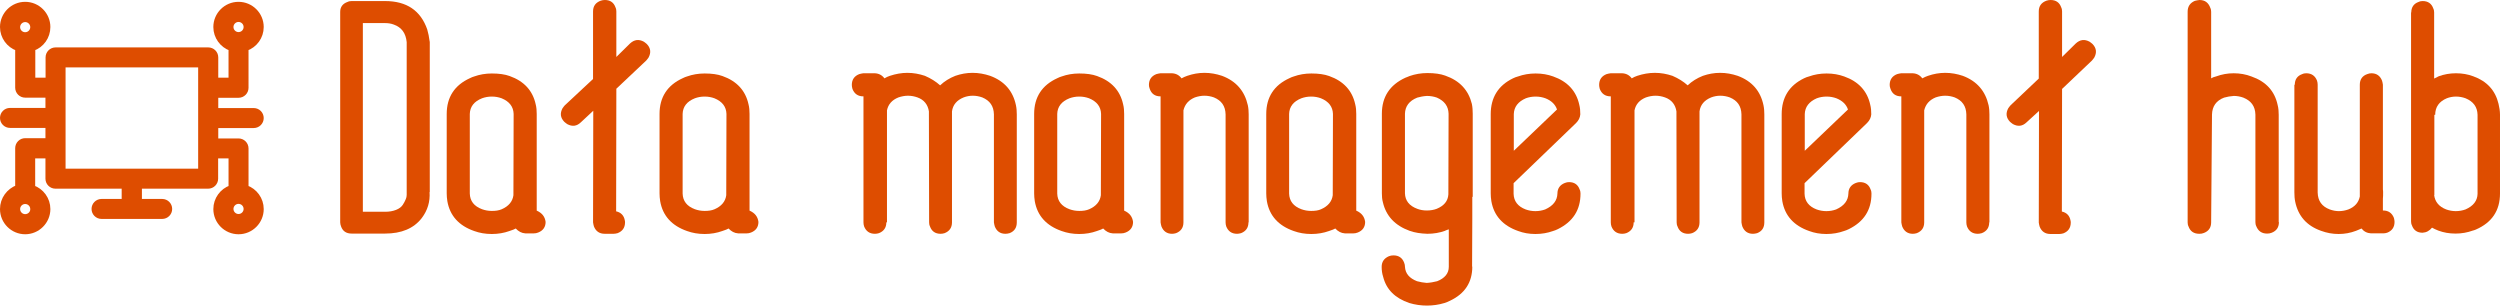 <?xml version="1.0" encoding="UTF-8" standalone="no"?>
<svg version="1.1" id="Layer_1" xmlns="http://www.w3.org/2000/svg" xmlns:xlink="http://www.w3.org/1999/xlink" x="0px" y="0px"
	 viewBox="0 0 1180.547 144.3" style="enable-background:new 0 0 1243.5 180.4;" xml:space="preserve">
<path
   d="M 160.647,105 V 5.6 c 0,-2.3 1.2,-3.9 3.5,-4.7 0.6,-0.3 1.3,-0.4 1.9,-0.4 h 15.8 c 10.2,0 16.8,4.5 19.9,13.4 0.5,1.8 0.9,3.6 1.1,5.4 0,0.1 0,0.2 0.1,0.4 V 20 90.7 h -0.1 c 0.3,4.5 -0.9,8.6 -3.7,12.3 -3.8,4.9 -9.6,7.3 -17.3,7.3 h -15.8 c -2.5,0 -4.2,-1.1 -5,-3.4 -0.2,-0.6 -0.4,-1.2 -0.4,-1.9 z m 10.7,-94.1 V 100 h 10.5 c 2,0 3.7,-0.3 5.2,-0.9 1.5,-0.6 2.5,-1.4 3.1,-2.3 0.6,-0.9 1.1,-1.8 1.4,-2.6 0.4,-0.9 0.5,-1.6 0.5,-2.2 V 91 90.7 20 19.9 c -0.4,-4.2 -2.4,-7 -6.1,-8.3 -1.3,-0.5 -2.7,-0.7 -4.2,-0.7 z"
   id="path2"
   style="fill:#de4d00" />
<path
   d="m 253.547,99.5 c 2.4,1.1 3.8,2.8 4.1,5.3 0,2.4 -1.2,4.1 -3.5,5 -0.7,0.3 -1.4,0.4 -2,0.4 h -4.1 c -1.7,-0.1 -3.2,-0.9 -4.5,-2.3 -0.5,0.3 -1.4,0.7 -3,1.2 -2.5,0.9 -5.3,1.4 -8.3,1.4 -3.1,0 -5.8,-0.5 -8.3,-1.4 -7.2,-2.5 -11.5,-7.2 -12.7,-14.1 -0.2,-1.3 -0.3,-2.5 -0.3,-3.7 V 53.8 c 0,-7.9 3.7,-13.6 11,-16.9 0.7,-0.4 1.4,-0.6 2,-0.8 2.5,-0.9 5.3,-1.4 8.3,-1.4 3.4,0 6.2,0.4 8.4,1.2 6.8,2.4 10.9,6.9 12.3,13.3 0.4,1.5 0.5,3.1 0.5,4.6 v 45.7 z m -16.6,-0.7 c 3.2,-1.4 5.1,-3.6 5.5,-6.6 l 0.1,-38.4 c -0.1,-3.4 -2,-5.9 -5.7,-7.4 -1.4,-0.5 -2.9,-0.8 -4.6,-0.8 -1.7,0 -3.2,0.3 -4.6,0.8 -3.8,1.5 -5.7,4 -5.8,7.4 v 37.6 c 0.1,3.5 2,6 5.8,7.4 1.4,0.5 2.9,0.8 4.6,0.8 1.8,0 3.3,-0.2 4.7,-0.8 z"
   id="path4"
   style="fill:#de4d00" />
<path
   d="m 274.247,57.8 c -1.9,1.8 -4,2.1 -6.4,0.8 -0.5,-0.4 -1,-0.7 -1.4,-1.1 -1.8,-1.9 -2.1,-4 -0.8,-6.4 0.4,-0.5 0.7,-1 1.1,-1.4 l 13.3,-12.4 V 5.4 c 0,-2.5 1.2,-4.2 3.7,-5.1 0.6,-0.2 1.3,-0.3 1.9,-0.3 2.5,0 4.2,1.2 5,3.5 0.3,0.6 0.4,1.3 0.4,1.9 v 21.5 l 6.5,-6.4 c 2,-1.8 4.1,-2.1 6.5,-0.8 0.5,0.4 1,0.7 1.4,1.1 1.8,1.9 2.1,4 0.8,6.4 -0.4,0.5 -0.7,1 -1.1,1.4 l -14.1,13.3 -0.1,57.9 c 2.3,0.5 3.7,2 4.1,4.3 0.1,0.4 0.1,0.7 0.1,0.9 0,2.5 -1.2,4.2 -3.5,5.1 -0.7,0.2 -1.4,0.3 -1.9,0.3 h -4.2 c -2.5,0 -4.2,-1.2 -5.1,-3.5 -0.2,-0.6 -0.3,-1.3 -0.4,-1.9 l 0.1,-52.7 z"
   id="path6"
   style="fill:#de4d00" />
<path
   d="m 354.047,99.5 c 2.4,1.1 3.8,2.8 4.1,5.3 0,2.4 -1.2,4.1 -3.5,5 -0.7,0.3 -1.4,0.4 -2,0.4 h -4.1 c -1.7,-0.1 -3.2,-0.9 -4.5,-2.3 -0.5,0.3 -1.4,0.7 -3,1.2 -2.5,0.9 -5.3,1.4 -8.3,1.4 -3.1,0 -5.8,-0.5 -8.3,-1.4 -7.2,-2.5 -11.5,-7.2 -12.7,-14.1 -0.2,-1.3 -0.3,-2.5 -0.3,-3.7 V 53.8 c 0,-7.9 3.7,-13.6 11,-16.9 0.7,-0.4 1.4,-0.6 2,-0.8 2.5,-0.9 5.3,-1.4 8.3,-1.4 3.4,0 6.2,0.4 8.4,1.2 6.8,2.4 10.9,6.9 12.3,13.3 0.4,1.5 0.5,3.1 0.5,4.6 v 45.7 z m -16.6,-0.7 c 3.2,-1.4 5.1,-3.6 5.5,-6.6 l 0.1,-38.4 c -0.1,-3.4 -2,-5.9 -5.7,-7.4 -1.4,-0.5 -2.9,-0.8 -4.6,-0.8 -1.7,0 -3.2,0.3 -4.6,0.8 -3.8,1.5 -5.7,4 -5.8,7.4 v 37.6 c 0.1,3.5 2,6 5.8,7.4 1.4,0.5 2.9,0.8 4.6,0.8 1.8,0 3.3,-0.2 4.7,-0.8 z"
   id="path8"
   style="fill:#de4d00" />
<path
   d="m 418.547,105 c 0,2.5 -1.2,4.2 -3.5,5.1 -0.6,0.2 -1.3,0.3 -1.9,0.3 -2.5,0 -4.2,-1.2 -5.1,-3.5 -0.2,-0.6 -0.3,-1.3 -0.3,-1.9 V 45.5 h -0.1 c -2.5,0 -4.2,-1.2 -5.1,-3.5 -0.2,-0.7 -0.3,-1.4 -0.3,-1.9 0,-2.5 1.2,-4.2 3.5,-5.1 0.6,-0.2 1.3,-0.3 1.9,-0.4 h 5.5 c 1.9,0.1 3.4,0.9 4.5,2.4 0.8,-0.5 1.7,-0.9 2.6,-1.2 2.7,-0.9 5.5,-1.4 8.2,-1.4 2.9,0 5.6,0.5 8.3,1.4 2.8,1.2 5.2,2.7 7.2,4.5 2,-1.9 4.4,-3.4 7.2,-4.5 2.6,-0.9 5.3,-1.4 8.1,-1.4 2.9,0 5.6,0.5 8.3,1.4 6.8,2.5 10.8,7.2 12.2,13.9 0.3,1.4 0.4,2.9 0.4,4.3 v 51 c 0,2.5 -1.1,4.2 -3.4,5.1 -0.7,0.2 -1.4,0.3 -2,0.3 -2.4,0 -4.1,-1.2 -5,-3.5 -0.2,-0.6 -0.3,-1.3 -0.4,-1.9 V 54 c -0.1,-3.9 -1.9,-6.5 -5.5,-8 -1.4,-0.5 -2.9,-0.8 -4.5,-0.8 -1.5,0 -3,0.3 -4.3,0.8 -3.2,1.3 -5.1,3.5 -5.5,6.6 V 105 c 0,2.5 -1.2,4.2 -3.5,5.1 -0.6,0.2 -1.3,0.3 -1.9,0.3 -2.5,0 -4.2,-1.2 -5,-3.5 -0.3,-0.6 -0.4,-1.3 -0.4,-1.9 l -0.1,-51 c 0,-0.3 0,-0.7 0,-1.4 -0.5,-3.2 -2.3,-5.5 -5.4,-6.6 -1.4,-0.5 -2.9,-0.8 -4.5,-0.8 -1.5,0 -3,0.3 -4.5,0.8 -3,1.2 -4.8,3.2 -5.4,6.1 v 1.4 51.5 z"
   id="path10"
   style="fill:#de4d00" />
<path
   d="m 530.947,99.5 c 2.4,1.1 3.8,2.8 4.1,5.3 0,2.4 -1.2,4.1 -3.5,5 -0.7,0.3 -1.4,0.4 -2,0.4 h -4.1 c -1.7,-0.1 -3.2,-0.9 -4.5,-2.3 -0.5,0.3 -1.4,0.7 -3,1.2 -2.5,0.9 -5.3,1.4 -8.3,1.4 -3.1,0 -5.8,-0.5 -8.3,-1.4 -7.2,-2.5 -11.5,-7.2 -12.7,-14.1 -0.2,-1.3 -0.3,-2.5 -0.3,-3.7 V 53.8 c 0,-7.9 3.7,-13.6 11,-16.9 0.7,-0.4 1.4,-0.6 2,-0.8 2.5,-0.9 5.3,-1.4 8.3,-1.4 3.4,0 6.2,0.4 8.4,1.2 6.8,2.4 10.9,6.9 12.3,13.3 0.4,1.5 0.5,3.1 0.5,4.6 v 45.7 z m -16.6,-0.7 c 3.2,-1.4 5.1,-3.6 5.5,-6.6 l 0.1,-38.4 c -0.1,-3.4 -2,-5.9 -5.7,-7.4 -1.4,-0.5 -2.9,-0.8 -4.6,-0.8 -1.7,0 -3.2,0.3 -4.6,0.8 -3.8,1.5 -5.7,4 -5.8,7.4 v 37.6 c 0.1,3.5 2,6 5.8,7.4 1.4,0.5 2.9,0.8 4.6,0.8 1.8,0 3.3,-0.2 4.7,-0.8 z"
   id="path12"
   style="fill:#de4d00" />
<path
   d="m 589.547,105 c 0,2.5 -1.2,4.2 -3.5,5.1 -0.7,0.2 -1.4,0.3 -1.9,0.3 -2.5,0 -4.2,-1.2 -5.1,-3.5 -0.2,-0.6 -0.3,-1.3 -0.3,-1.9 V 54 c -0.1,-3.9 -1.9,-6.5 -5.5,-8 -1.4,-0.5 -2.9,-0.8 -4.5,-0.8 -1.5,0 -3,0.3 -4.5,0.8 -2.9,1.2 -4.7,3.2 -5.4,6.1 V 105 c 0,2.5 -1.2,4.2 -3.5,5.1 -0.6,0.2 -1.3,0.3 -1.9,0.3 -2.4,0 -4.1,-1.2 -5,-3.5 -0.2,-0.6 -0.3,-1.3 -0.4,-1.9 V 45.5 h -0.1 c -2.5,0 -4.2,-1.2 -5,-3.5 -0.3,-0.7 -0.4,-1.4 -0.4,-1.9 0,-2.5 1.2,-4.2 3.5,-5.1 0.6,-0.2 1.3,-0.3 1.9,-0.4 h 5.5 c 1.9,0.1 3.4,0.9 4.5,2.4 0.9,-0.5 1.8,-0.9 2.7,-1.2 2.6,-0.9 5.3,-1.4 8.1,-1.4 2.9,0 5.6,0.5 8.3,1.4 6.7,2.5 10.7,7.2 12.2,13.9 0.3,1.4 0.4,2.9 0.4,4.3 v 51 z"
   id="path14"
   style="fill:#de4d00" />
<path
   d="m 640.547,99.5 c 2.4,1.1 3.8,2.8 4.1,5.3 0,2.4 -1.2,4.1 -3.5,5 -0.7,0.3 -1.4,0.4 -2,0.4 h -4.1 c -1.7,-0.1 -3.2,-0.9 -4.5,-2.3 -0.5,0.3 -1.4,0.7 -3,1.2 -2.5,0.9 -5.3,1.4 -8.3,1.4 -3.1,0 -5.8,-0.5 -8.3,-1.4 -7.2,-2.5 -11.5,-7.2 -12.7,-14.1 -0.2,-1.3 -0.3,-2.5 -0.3,-3.7 V 53.8 c 0,-7.9 3.7,-13.6 11,-16.9 0.7,-0.4 1.4,-0.6 2,-0.8 2.5,-0.9 5.3,-1.4 8.3,-1.4 3.4,0 6.2,0.4 8.4,1.2 6.8,2.4 10.9,6.9 12.3,13.3 0.4,1.5 0.5,3.1 0.5,4.6 v 45.7 z m -16.7,-0.7 c 3.2,-1.4 5.1,-3.6 5.5,-6.6 l 0.1,-38.4 c -0.1,-3.4 -2,-5.9 -5.7,-7.4 -1.4,-0.5 -2.9,-0.8 -4.6,-0.8 -1.7,0 -3.2,0.3 -4.6,0.8 -3.8,1.5 -5.7,4 -5.8,7.4 v 37.6 c 0.1,3.5 2,6 5.8,7.4 1.4,0.5 2.9,0.8 4.6,0.8 1.8,0 3.4,-0.2 4.7,-0.8 z"
   id="path16"
   style="fill:#de4d00" />
<path
   d="m 695.147,93 h 0.1 v -0.1 2.8 7.4 0.1 l -0.1,22.7 h 0.1 c 0,7.4 -3.5,12.8 -10.5,16.1 -0.9,0.5 -1.8,0.8 -2.7,1.1 -2.6,0.8 -5.4,1.2 -8.2,1.2 -2.9,0 -5.6,-0.4 -8.3,-1.2 -6.8,-2.3 -10.9,-6.4 -12.4,-12.4 -0.5,-1.5 -0.7,-3.1 -0.7,-4.7 0,-2.3 1.1,-4 3.4,-5 0.7,-0.3 1.4,-0.4 2.2,-0.4 2.4,0 4.1,1.1 5,3.4 0.3,0.7 0.4,1.4 0.4,2 0.2,3.2 2.1,5.4 5.7,6.8 1.5,0.4 3.1,0.7 4.6,0.8 1.7,-0.1 3.3,-0.4 4.9,-0.8 3.6,-1.4 5.5,-3.7 5.5,-6.8 v -17.7 c -0.2,0.1 -0.5,0.2 -0.9,0.3 -0.5,0.2 -0.8,0.3 -0.9,0.4 -2.5,0.9 -5.3,1.4 -8.3,1.4 -3.1,-0.1 -5.9,-0.5 -8.4,-1.4 -6.9,-2.5 -11.1,-7 -12.6,-13.4 -0.4,-1.4 -0.5,-2.9 -0.5,-4.3 V 53.7 c 0,-7.9 3.7,-13.6 11.1,-17 0.7,-0.3 1.4,-0.5 2,-0.8 2.6,-0.9 5.4,-1.4 8.4,-1.4 3.4,0 6.2,0.4 8.4,1.2 6.9,2.4 11,6.9 12.6,13.4 0.3,1.5 0.4,3.1 0.4,4.6 v 36.7 0.9 1.6 h -0.1 V 93 Z m -21.4,6.4 c 1.8,0 3.4,-0.3 4.7,-0.8 3.4,-1.4 5.3,-3.6 5.5,-6.8 l 0.1,-38.1 v 0 c -0.1,-3.5 -1.9,-6 -5.5,-7.6 -1.4,-0.5 -3,-0.8 -4.7,-0.8 -1.7,0.1 -3.2,0.4 -4.6,0.8 -3.8,1.5 -5.7,4.1 -5.8,7.6 v 37.6 c 0.1,3.4 2,5.9 5.8,7.3 1.3,0.5 2.8,0.8 4.5,0.8 z"
   id="path18"
   style="fill:#de4d00" />
<path
   d="m 735.447,91.4 c 0,-2.4 1.2,-4.1 3.5,-5 0.7,-0.3 1.4,-0.4 2,-0.4 2.5,0 4.2,1.2 5,3.5 0.3,0.6 0.4,1.3 0.4,1.9 0,7.8 -3.6,13.3 -10.7,16.8 -0.8,0.4 -1.6,0.7 -2.3,0.9 -2.5,0.9 -5.3,1.4 -8.3,1.4 -3,0 -5.7,-0.5 -8.1,-1.4 -7.2,-2.5 -11.5,-7.2 -12.7,-14.1 -0.2,-1.3 -0.3,-2.5 -0.3,-3.7 V 53.9 c 0,-7.8 3.5,-13.5 10.5,-16.9 0.8,-0.4 1.6,-0.7 2.4,-0.9 2.5,-0.9 5.3,-1.4 8.3,-1.4 3.1,0 5.8,0.5 8.3,1.4 6.8,2.4 10.9,6.9 12.3,13.3 0.4,1.5 0.5,3.1 0.5,4.6 -0.1,1.5 -0.8,2.9 -2,4.1 l -29.5,28.4 v 5 c 0.1,3.5 2,6 5.7,7.4 1.4,0.5 2.9,0.8 4.6,0.8 1.7,0 3.2,-0.3 4.6,-0.8 3.8,-1.7 5.7,-4.2 5.8,-7.5 z m -20.6,-37.5 v 17.3 l 20.4,-19.5 c -0.8,-2.4 -2.7,-4.2 -5.5,-5.3 -1.4,-0.5 -2.9,-0.8 -4.6,-0.8 -1.7,0 -3.2,0.3 -4.6,0.8 -3.7,1.6 -5.6,4.1 -5.7,7.5 z"
   id="path20"
   style="fill:#de4d00" />
<path
   d="m 771.447,105 c 0,2.5 -1.2,4.2 -3.5,5.1 -0.6,0.2 -1.3,0.3 -1.9,0.3 -2.5,0 -4.2,-1.2 -5.1,-3.5 -0.2,-0.6 -0.3,-1.3 -0.3,-1.9 V 45.5 h -0.1 c -2.5,0 -4.2,-1.2 -5.1,-3.5 -0.2,-0.7 -0.3,-1.4 -0.3,-1.9 0,-2.5 1.2,-4.2 3.5,-5.1 0.6,-0.2 1.3,-0.3 1.9,-0.4 h 5.5 c 1.9,0.1 3.4,0.9 4.5,2.4 0.8,-0.5 1.7,-0.9 2.6,-1.2 2.7,-0.9 5.5,-1.4 8.3,-1.4 2.9,0 5.6,0.5 8.3,1.4 2.8,1.2 5.2,2.7 7.2,4.5 2,-1.9 4.4,-3.4 7.2,-4.5 2.6,-0.9 5.3,-1.4 8.1,-1.4 2.9,0 5.6,0.5 8.3,1.4 6.8,2.5 10.8,7.2 12.2,13.9 0.3,1.4 0.4,2.9 0.4,4.3 v 51 c 0,2.5 -1.1,4.2 -3.4,5.1 -0.7,0.2 -1.4,0.3 -2,0.3 -2.4,0 -4.1,-1.2 -5,-3.5 -0.2,-0.6 -0.3,-1.3 -0.4,-1.9 V 54 c -0.1,-3.9 -1.9,-6.5 -5.5,-8 -1.4,-0.5 -2.9,-0.8 -4.5,-0.8 -1.5,0 -3,0.3 -4.3,0.8 -3.2,1.3 -5.1,3.5 -5.5,6.6 V 105 c 0,2.5 -1.2,4.2 -3.5,5.1 -0.6,0.2 -1.3,0.3 -1.9,0.3 -2.5,0 -4.2,-1.2 -5,-3.5 -0.3,-0.6 -0.4,-1.3 -0.4,-1.9 l -0.1,-51 c 0,-0.3 0,-0.7 0,-1.4 -0.5,-3.2 -2.3,-5.5 -5.4,-6.6 -1.4,-0.5 -2.9,-0.8 -4.5,-0.8 -1.5,0 -3,0.3 -4.5,0.8 -3,1.2 -4.8,3.2 -5.4,6.1 v 1.4 51.5 z"
   id="path22"
   style="fill:#de4d00" />
<path
   d="m 872.847,91.4 c 0,-2.4 1.2,-4.1 3.5,-5 0.7,-0.3 1.4,-0.4 2,-0.4 2.5,0 4.2,1.2 5,3.5 0.3,0.6 0.4,1.3 0.4,1.9 0,7.8 -3.6,13.3 -10.7,16.8 -0.8,0.4 -1.6,0.7 -2.3,0.9 -2.5,0.9 -5.3,1.4 -8.3,1.4 -3,0 -5.7,-0.5 -8.1,-1.4 -7.2,-2.5 -11.5,-7.2 -12.7,-14.1 -0.2,-1.3 -0.3,-2.5 -0.3,-3.7 V 53.9 c 0,-7.8 3.5,-13.5 10.5,-16.9 0.8,-0.4 1.6,-0.7 2.4,-0.9 2.5,-0.9 5.3,-1.4 8.3,-1.4 3.1,0 5.8,0.5 8.3,1.4 6.8,2.4 10.9,6.9 12.3,13.3 0.4,1.5 0.5,3.1 0.5,4.6 -0.1,1.5 -0.8,2.9 -2,4.1 l -29.5,28.4 v 5 c 0.1,3.5 2,6 5.7,7.4 1.4,0.5 2.9,0.8 4.6,0.8 1.7,0 3.2,-0.3 4.6,-0.8 3.8,-1.7 5.7,-4.2 5.8,-7.5 z m -20.6,-37.5 v 17.3 l 20.4,-19.5 c -0.8,-2.4 -2.7,-4.2 -5.5,-5.3 -1.4,-0.5 -2.9,-0.8 -4.6,-0.8 -1.7,0 -3.2,0.3 -4.6,0.8 -3.7,1.6 -5.6,4.1 -5.7,7.5 z"
   id="path24"
   style="fill:#de4d00" />
<path
   d="m 939.347,105 c 0,2.5 -1.2,4.2 -3.5,5.1 -0.7,0.2 -1.4,0.3 -1.9,0.3 -2.5,0 -4.2,-1.2 -5.1,-3.5 -0.2,-0.6 -0.3,-1.3 -0.3,-1.9 V 54 c -0.1,-3.9 -1.9,-6.5 -5.5,-8 -1.4,-0.5 -2.9,-0.8 -4.5,-0.8 -1.5,0 -3,0.3 -4.5,0.8 -2.9,1.2 -4.7,3.2 -5.4,6.1 V 105 c 0,2.5 -1.2,4.2 -3.5,5.1 -0.6,0.2 -1.3,0.3 -1.9,0.3 -2.4,0 -4.1,-1.2 -5,-3.5 -0.2,-0.6 -0.3,-1.3 -0.4,-1.9 V 45.5 h -0.1 c -2.5,0 -4.2,-1.2 -5,-3.5 -0.3,-0.7 -0.4,-1.4 -0.4,-1.9 0,-2.5 1.2,-4.2 3.5,-5.1 0.6,-0.2 1.3,-0.3 1.9,-0.4 h 5.5 c 1.9,0.1 3.4,0.9 4.5,2.4 0.9,-0.5 1.8,-0.9 2.7,-1.2 2.6,-0.9 5.3,-1.4 8.1,-1.4 2.9,0 5.6,0.5 8.3,1.4 6.7,2.5 10.7,7.2 12.2,13.9 0.3,1.4 0.4,2.9 0.4,4.3 v 51 z"
   id="path26"
   style="fill:#de4d00" />
<path
   d="m 956.947,57.8 c -1.9,1.8 -4,2.1 -6.4,0.8 -0.5,-0.4 -1,-0.7 -1.4,-1.1 -1.8,-1.9 -2.1,-4 -0.8,-6.4 0.4,-0.5 0.7,-1 1.1,-1.4 l 13.3,-12.6 V 5.4 c 0,-2.5 1.2,-4.2 3.7,-5.1 0.6,-0.2 1.3,-0.3 1.9,-0.3 2.5,0 4.2,1.2 5,3.5 0.3,0.6 0.4,1.3 0.4,1.9 v 21.5 l 6.5,-6.4 c 2,-1.8 4.1,-2.1 6.5,-0.8 0.5,0.4 1,0.7 1.4,1.1 1.8,1.9 2.1,4 0.8,6.4 -0.4,0.5 -0.7,1 -1.1,1.4 l -14.1,13.4 -0.1,57.9 c 2.3,0.5 3.7,2 4.1,4.3 0.1,0.4 0.1,0.7 0.1,0.9 0,2.5 -1.2,4.2 -3.5,5.1 -0.7,0.2 -1.4,0.3 -1.9,0.3 h -4.2 c -2.5,0 -4.2,-1.2 -5.1,-3.5 -0.2,-0.6 -0.3,-1.3 -0.4,-1.9 l 0.1,-52.7 z"
   id="path28"
   style="fill:#de4d00" />
<path
   d="m 1076.147,104.9 c 0,2.4 -1.1,4.1 -3.4,5 -0.7,0.3 -1.4,0.4 -2.2,0.4 -2.5,0 -4.2,-1.2 -5.1,-3.5 -0.3,-0.6 -0.4,-1.3 -0.4,-1.9 V 54.1 c -0.1,-3.9 -2,-6.5 -5.7,-8 -1.4,-0.5 -2.9,-0.8 -4.5,-0.8 -1.6,0.1 -3.2,0.4 -4.6,0.8 -3.7,1.4 -5.6,4.1 -5.7,8 l -0.4,50.9 c 0,2.4 -1.1,4.1 -3.4,5 -0.7,0.3 -1.4,0.4 -2.2,0.4 -2.6,0 -4.3,-1.2 -5.1,-3.5 -0.3,-0.6 -0.4,-1.3 -0.4,-1.9 V 5.5 c 0,-2.4 1.1,-4.1 3.4,-5.1 0.7,-0.2 1.4,-0.3 2.2,-0.4 2.5,0 4.2,1.2 5.1,3.7 0.3,0.6 0.4,1.3 0.4,1.9 V 37 c 0.6,-0.4 1.4,-0.7 2.3,-0.9 2.7,-1 5.5,-1.5 8.3,-1.5 3,0 5.8,0.5 8.4,1.5 6.9,2.4 11,6.9 12.4,13.5 0.4,1.5 0.5,3.1 0.5,4.6 v 50.7 z"
   id="path30"
   style="fill:#de4d00" />
<path
   d="m 1083.647,40 c 0,-2.5 1.2,-4.2 3.5,-5 0.6,-0.3 1.3,-0.4 1.9,-0.4 2.5,0 4.2,1.2 5.1,3.5 0.2,0.6 0.3,1.3 0.3,1.9 v 50.9 c 0.1,4 2,6.6 5.7,8 1.4,0.5 2.8,0.8 4.3,0.8 1.6,0 3.1,-0.3 4.5,-0.8 3,-1.2 4.8,-3.2 5.4,-6.1 V 91.4 40 c 0,-2.5 1.2,-4.2 3.5,-5 0.7,-0.3 1.4,-0.4 2,-0.4 2.4,0 4.1,1.2 5,3.5 0.2,0.6 0.3,1.3 0.4,1.9 v 49.5 c 0.1,0.5 0.1,0.9 0.1,1.4 0,1 0,2 -0.1,3 v 5.5 h 0.1 c 2.5,0 4.2,1.2 5.1,3.5 0.2,0.7 0.3,1.4 0.3,1.9 0,2.5 -1.2,4.2 -3.5,5.1 -0.6,0.2 -1.3,0.3 -1.9,0.3 h -5.7 c -1.9,-0.1 -3.4,-0.9 -4.5,-2.3 -0.8,0.4 -1.7,0.7 -2.6,1.1 -2.6,1 -5.4,1.5 -8.2,1.5 -2.9,0 -5.6,-0.5 -8.3,-1.5 -6.8,-2.4 -10.8,-7 -12.2,-13.7 -0.3,-1.4 -0.4,-2.9 -0.4,-4.5 V 40 Z"
   id="path32"
   style="fill:#de4d00" />
<path
   d="m 1138.647,5.9 c 0,-2.5 1.2,-4.2 3.5,-5 0.6,-0.3 1.3,-0.4 1.9,-0.4 2.5,0 4.2,1.2 5,3.5 0.3,0.6 0.4,1.3 0.4,1.9 v 31.2 l 2.2,-1.1 c 2.5,-0.9 5.2,-1.4 8.1,-1.4 3,0 5.7,0.5 8.1,1.4 6.5,2.3 10.5,6.7 12,13 0.4,1.7 0.7,3.4 0.7,5.1 v 37.3 c 0,8 -3.8,13.7 -11.4,17 -0.5,0.2 -1,0.4 -1.5,0.5 -2.5,0.9 -5.2,1.4 -8.1,1.4 -3,0 -5.7,-0.5 -8.1,-1.4 -1.2,-0.5 -2.2,-0.9 -3,-1.4 -1.2,1.5 -2.7,2.3 -4.5,2.4 -2.5,0 -4.2,-1.2 -5,-3.5 -0.3,-0.6 -0.4,-1.3 -0.4,-1.9 V 5.9 Z m 10.8,86.2 c 0.4,3.2 2.3,5.5 5.7,6.8 1.4,0.5 2.9,0.8 4.5,0.8 1.7,0 3.2,-0.3 4.6,-0.8 3.7,-1.6 5.6,-4.1 5.7,-7.3 V 54.2 c -0.1,-3.7 -2,-6.3 -5.7,-7.8 -1.4,-0.5 -2.9,-0.8 -4.5,-0.8 -1.5,0 -3,0.3 -4.3,0.8 -3.6,1.5 -5.5,4.1 -5.5,7.8 h -0.4 v 37.9 z"
   id="path34"
   style="fill:#de4d00" />
<path
   d="m 119.814,59.3 c 1.962,0 3.556,-1.594 3.556,-3.556 0,-1.962 -1.594,-3.556 -3.556,-3.556 h -17.905 v -7.174 h 10.731 c 1.962,0 3.556,-1.594 3.556,-3.556 V 22.877 c 4.17,-1.472 7.174,-5.457 7.174,-10.118 0,-5.948 -4.844,-10.731 -10.731,-10.731 -5.948,0 -10.731,4.844 -10.731,10.731 0,4.66 3.005,8.646 7.174,10.118 v 14.962 h -7.174 v -10.731 c 0,-1.962 -1.594,-3.556 -3.556,-3.556 h -72.11 c -1.962,0 -3.556,1.594 -3.556,3.556 v 10.731 h -7.174 V 22.877 c 4.17,-1.472 7.113,-5.457 7.113,-10.118 0,-5.887 -4.783,-10.731 -10.731,-10.731 -5.948,0 -10.731,4.844 -10.731,10.731 0,4.66 3.005,8.646 7.174,10.118 v 18.518 c 0,1.962 1.594,3.556 3.556,3.556 h 10.731 V 52.125 H 4.719 c -1.962,0 -3.556,1.594 -3.556,3.556 0,1.962 1.594,3.556 3.556,3.556 h 17.905 v 7.174 h -10.731 c -1.962,0 -3.556,1.594 -3.556,3.556 v 18.518 c -4.17,1.594 -7.174,5.519 -7.174,10.24 0,5.948 4.844,10.731 10.731,10.731 5.887,0 10.731,-4.844 10.731,-10.731 0,-4.66 -3.005,-8.646 -7.174,-10.118 V 73.648 h 7.174 v 10.731 c 0,1.962 1.594,3.556 3.556,3.556 h 32.437 v 7.174 h -10.669 c -1.962,0 -3.556,1.594 -3.556,3.556 0,1.962 1.594,3.556 3.556,3.556 h 28.636 c 1.962,0 3.556,-1.594 3.556,-3.556 0,-1.962 -1.594,-3.556 -3.556,-3.556 h -10.731 v -7.174 h 32.437 c 1.962,0 3.556,-1.594 3.556,-3.556 V 73.648 h 7.236 v 14.962 c -4.17,1.472 -7.174,5.457 -7.174,10.118 0,5.948 4.844,10.731 10.731,10.731 5.948,0 10.731,-4.844 10.731,-10.731 0,-4.66 -3.005,-8.646 -7.174,-10.118 V 70.092 c 0,-1.962 -1.594,-3.556 -3.556,-3.556 H 101.909 V 59.3 Z M 112.64,9.203 c 1.962,0 3.556,1.594 3.556,3.556 0,1.962 -1.594,3.556 -3.556,3.556 -1.962,0 -3.556,-1.594 -3.556,-3.556 0,-1.962 1.594,-3.556 3.556,-3.556 z M 11.894,16.377 c -1.962,0 -3.556,-1.594 -3.556,-3.556 0,-1.962 1.594,-3.556 3.556,-3.556 1.962,0 3.556,1.594 3.556,3.556 0,1.962 -1.594,3.556 -3.556,3.556 z m 0,85.907 c -1.962,0 -3.556,-1.594 -3.556,-3.556 0,-1.962 1.594,-3.556 3.556,-3.556 1.962,0 3.556,1.594 3.556,3.556 0.061,1.962 -1.594,3.556 -3.556,3.556 z M 94.735,80.822 H 29.799 V 30.664 h 64.936 z m 17.905,14.287 c 1.962,0 3.556,1.594 3.556,3.556 0,1.962 -1.594,3.556 -3.556,3.556 -1.962,0 -3.556,-1.594 -3.556,-3.556 0,-1.962 1.594,-3.556 3.556,-3.556 z"
   id="path36"
   style="fill:#de4d00;stroke:#de4d00;stroke-width:2.326;stroke-miterlimit:4;stroke-dasharray:none;stroke-opacity:1" />
</svg>
